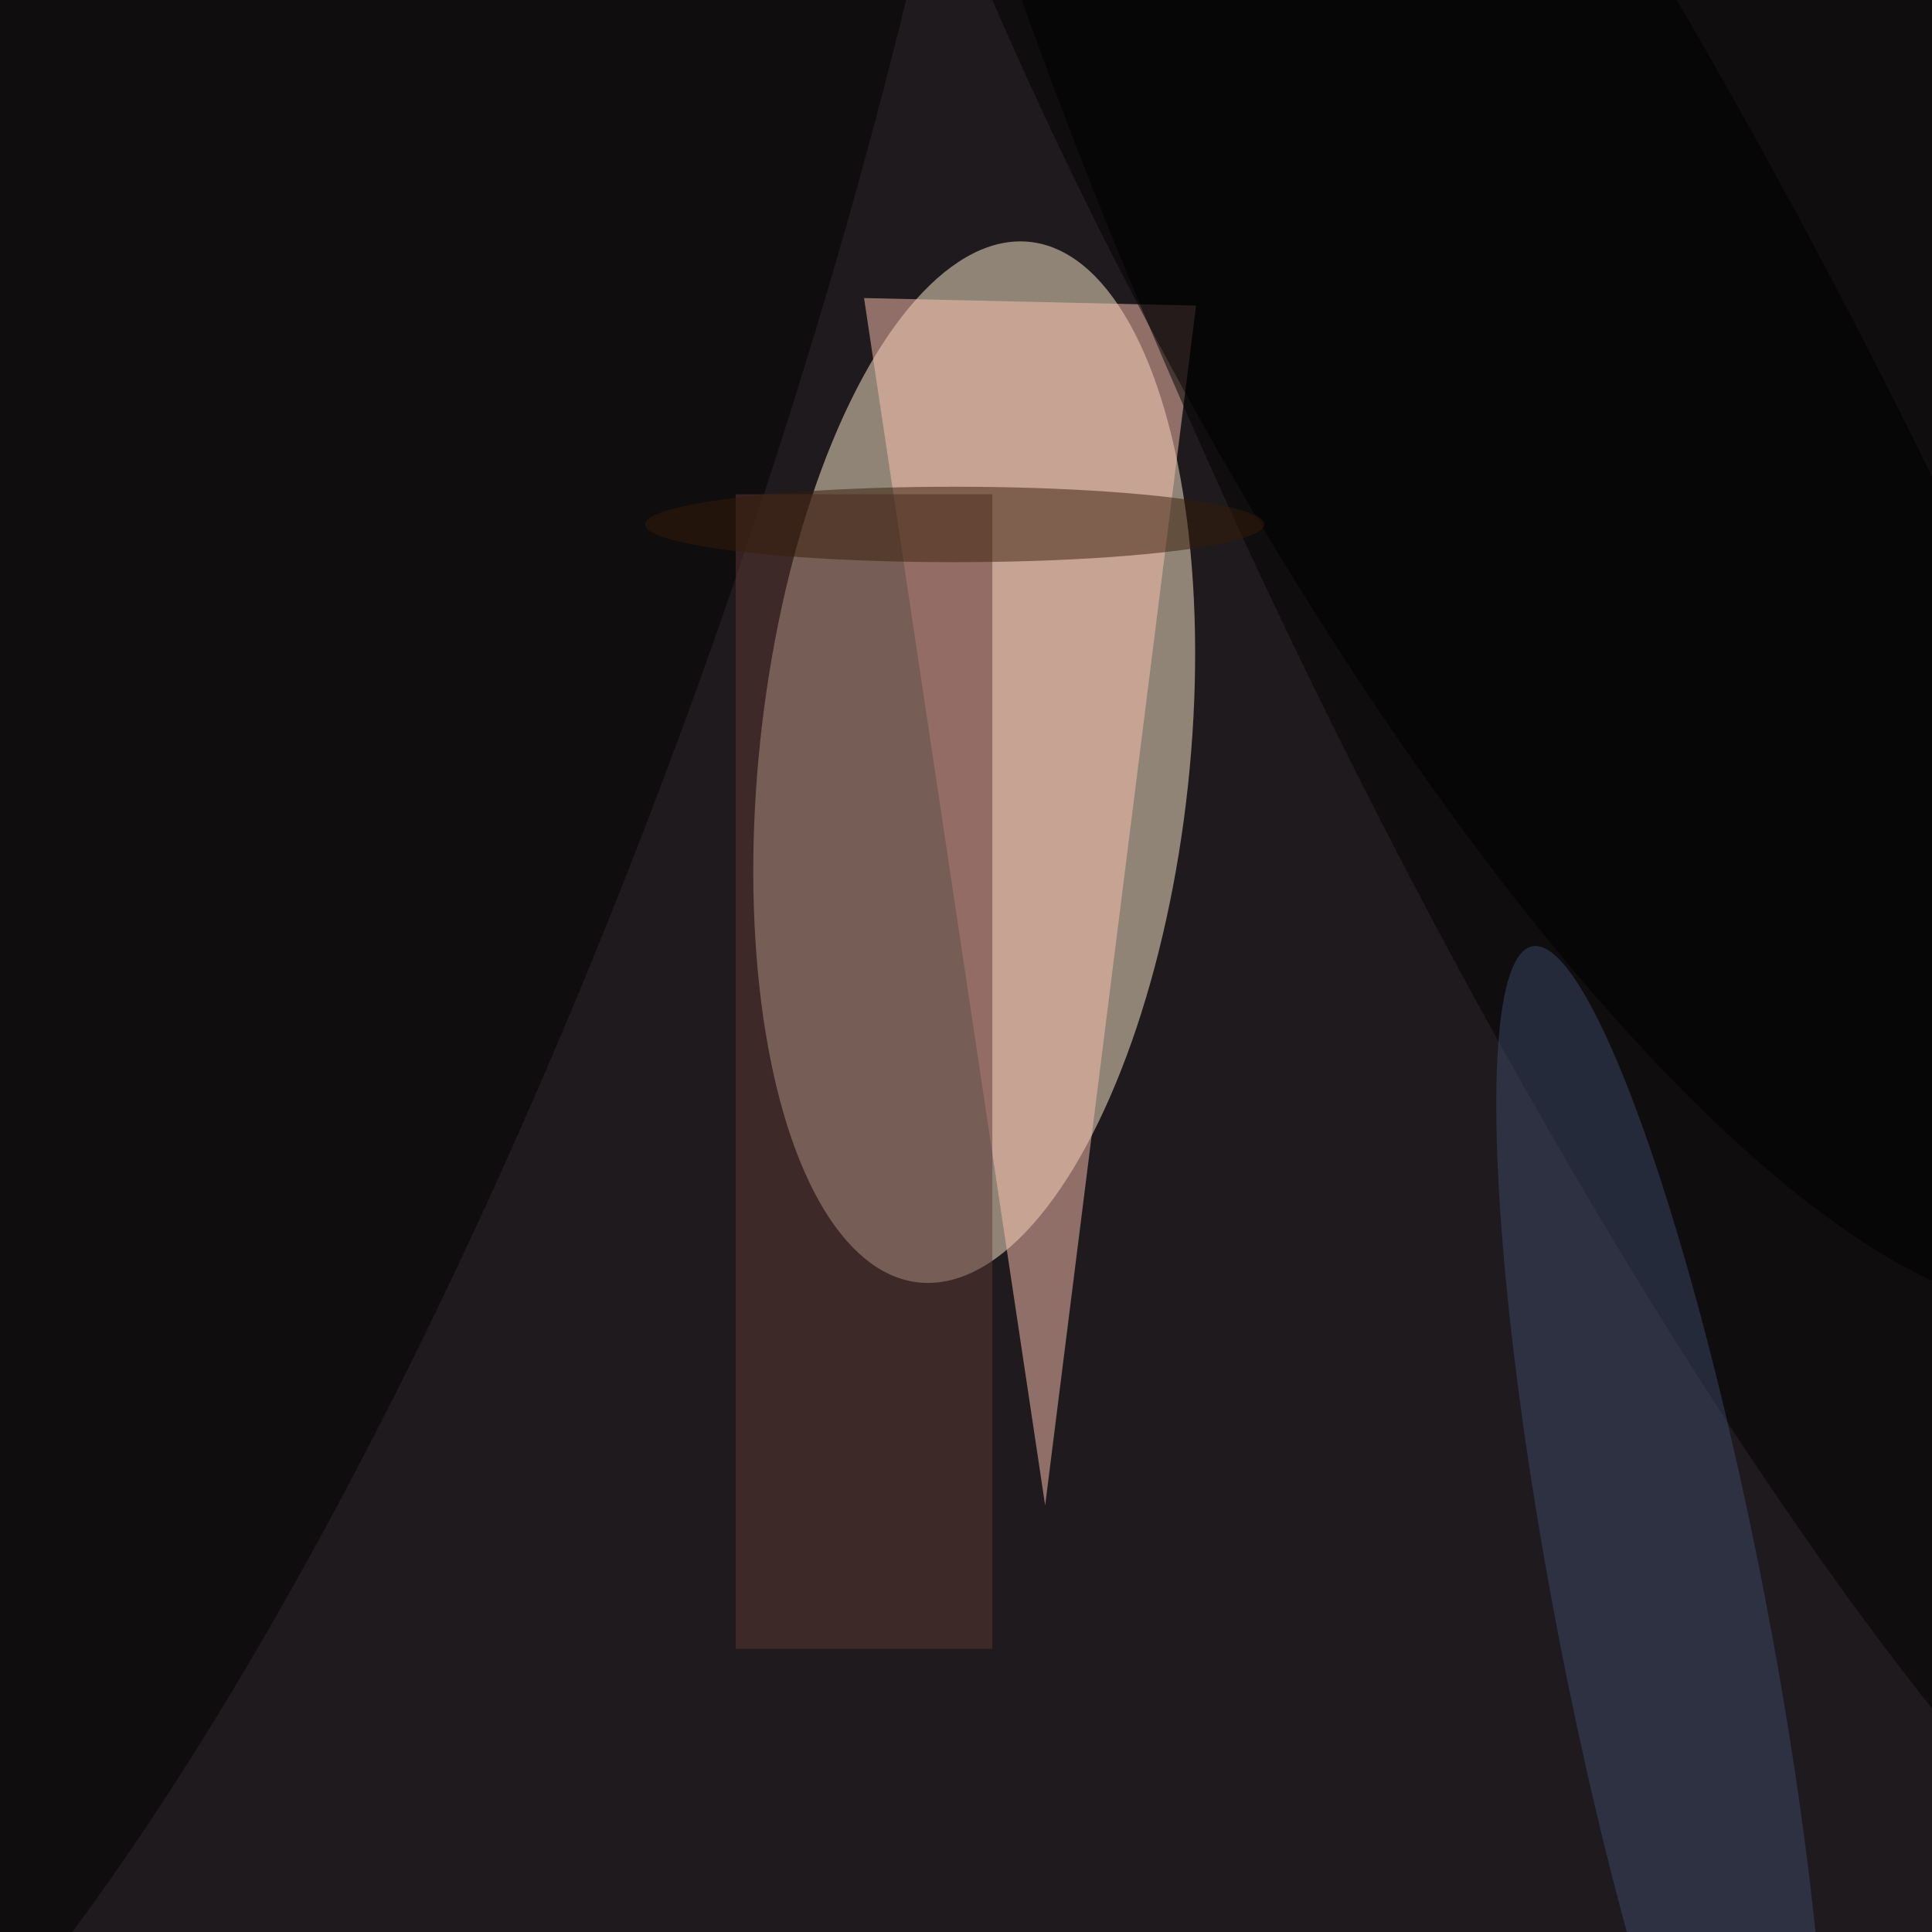 <svg xmlns="http://www.w3.org/2000/svg" viewBox="0 0 724 724"><filter id="b"><feGaussianBlur stdDeviation="12" /></filter><path fill="#1e1a1d" d="M0 0h724v724H0z"/><g filter="url(#b)" transform="translate(1.4 1.4) scale(2.828)" fill-opacity=".5"><ellipse fill="#ffeecf" rx="1" ry="1" transform="matrix(-28.333 -3.028 7.368 -68.942 128.6 100.5)"/><path fill="#ffc4b3" d="M158 40l-44-1 24 160z"/><ellipse rx="1" ry="1" transform="matrix(-93.052 -187.478 38.436 -19.077 214.9 77.3)"/><ellipse rx="1" ry="1" transform="matrix(-84.238 240.684 -65.065 -22.772 30 58.9)"/><path fill="#5f3937" d="M97 65h34v153H97z"/><ellipse fill="#3d4866" rx="1" ry="1" transform="matrix(13.665 -2.638 17.142 88.798 219.7 213.7)"/><ellipse rx="1" ry="1" transform="matrix(-52.378 25.718 -84.087 -171.25 195.5 0)"/><ellipse fill="#371c09" cx="126" cy="69" rx="41" ry="5"/></g></svg>